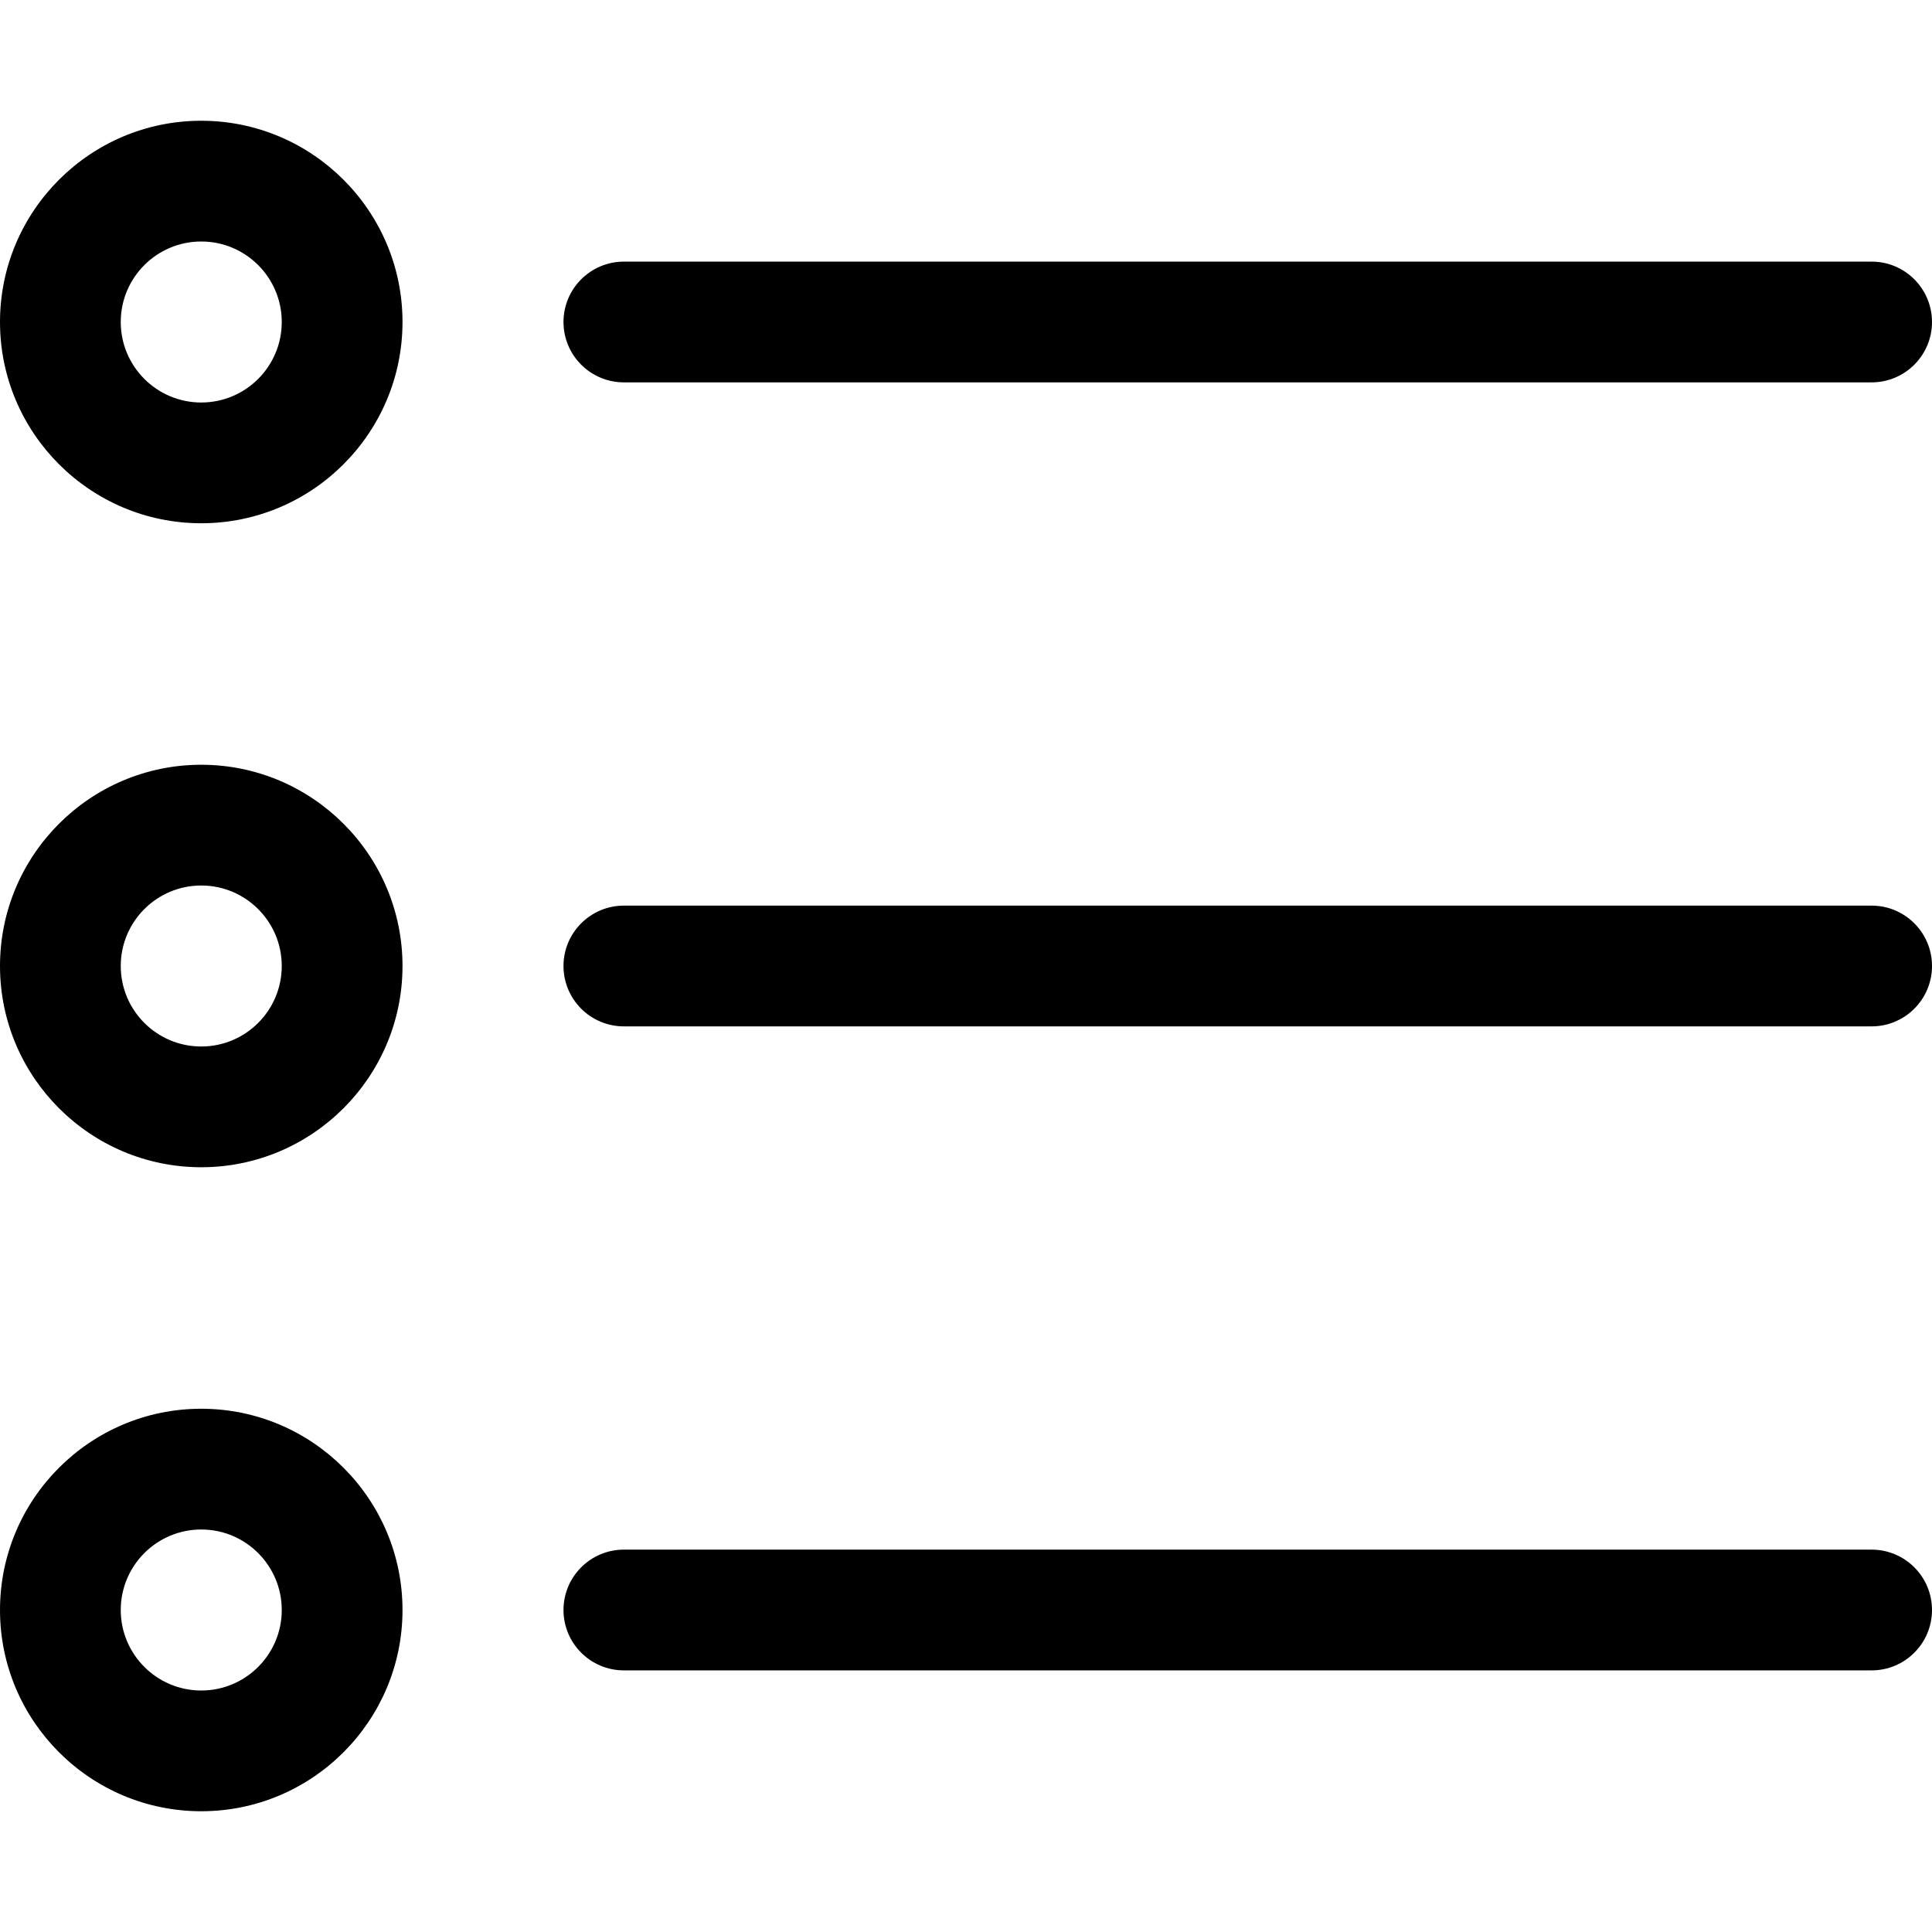 <svg height="512pt" viewBox="0 -32 512 512" width="512pt" xmlns="http://www.w3.org/2000/svg"><path d="m53.332 106.668c-29.418 0-53.332-23.914-53.332-53.336 0-29.418 23.914-53.332 53.332-53.332 29.422 0 53.336 23.914 53.336 53.332 0 29.422-23.914 53.336-53.336 53.336zm0-74.668c-11.773 0-21.332 9.559-21.332 21.332 0 11.777 9.559 21.336 21.332 21.336 11.777 0 21.336-9.559 21.336-21.336 0-11.773-9.559-21.332-21.336-21.332zm0 0"/><path d="m53.332 277.332c-29.418 0-53.332-23.914-53.332-53.332s23.914-53.332 53.332-53.332c29.422 0 53.336 23.914 53.336 53.332s-23.914 53.332-53.336 53.332zm0-74.664c-11.773 0-21.332 9.555-21.332 21.332s9.559 21.332 21.332 21.332c11.777 0 21.336-9.555 21.336-21.332s-9.559-21.332-21.336-21.332zm0 0"/><path d="m53.332 448c-29.418 0-53.332-23.914-53.332-53.332 0-29.422 23.914-53.336 53.332-53.336 29.422 0 53.336 23.914 53.336 53.336 0 29.418-23.914 53.332-53.336 53.332zm0-74.668c-11.773 0-21.332 9.559-21.332 21.336 0 11.773 9.559 21.332 21.332 21.332 11.777 0 21.336-9.559 21.336-21.332 0-11.777-9.559-21.336-21.336-21.336zm0 0"/><path d="m496 69.332h-330.668c-8.832 0-16-7.168-16-16s7.168-16 16-16h330.668c8.832 0 16 7.168 16 16s-7.168 16-16 16zm0 0"/><path d="m496 240h-330.668c-8.832 0-16-7.168-16-16s7.168-16 16-16h330.668c8.832 0 16 7.168 16 16s-7.168 16-16 16zm0 0"/><path d="m496 410.668h-330.668c-8.832 0-16-7.168-16-16s7.168-16 16-16h330.668c8.832 0 16 7.168 16 16s-7.168 16-16 16zm0 0"/></svg>